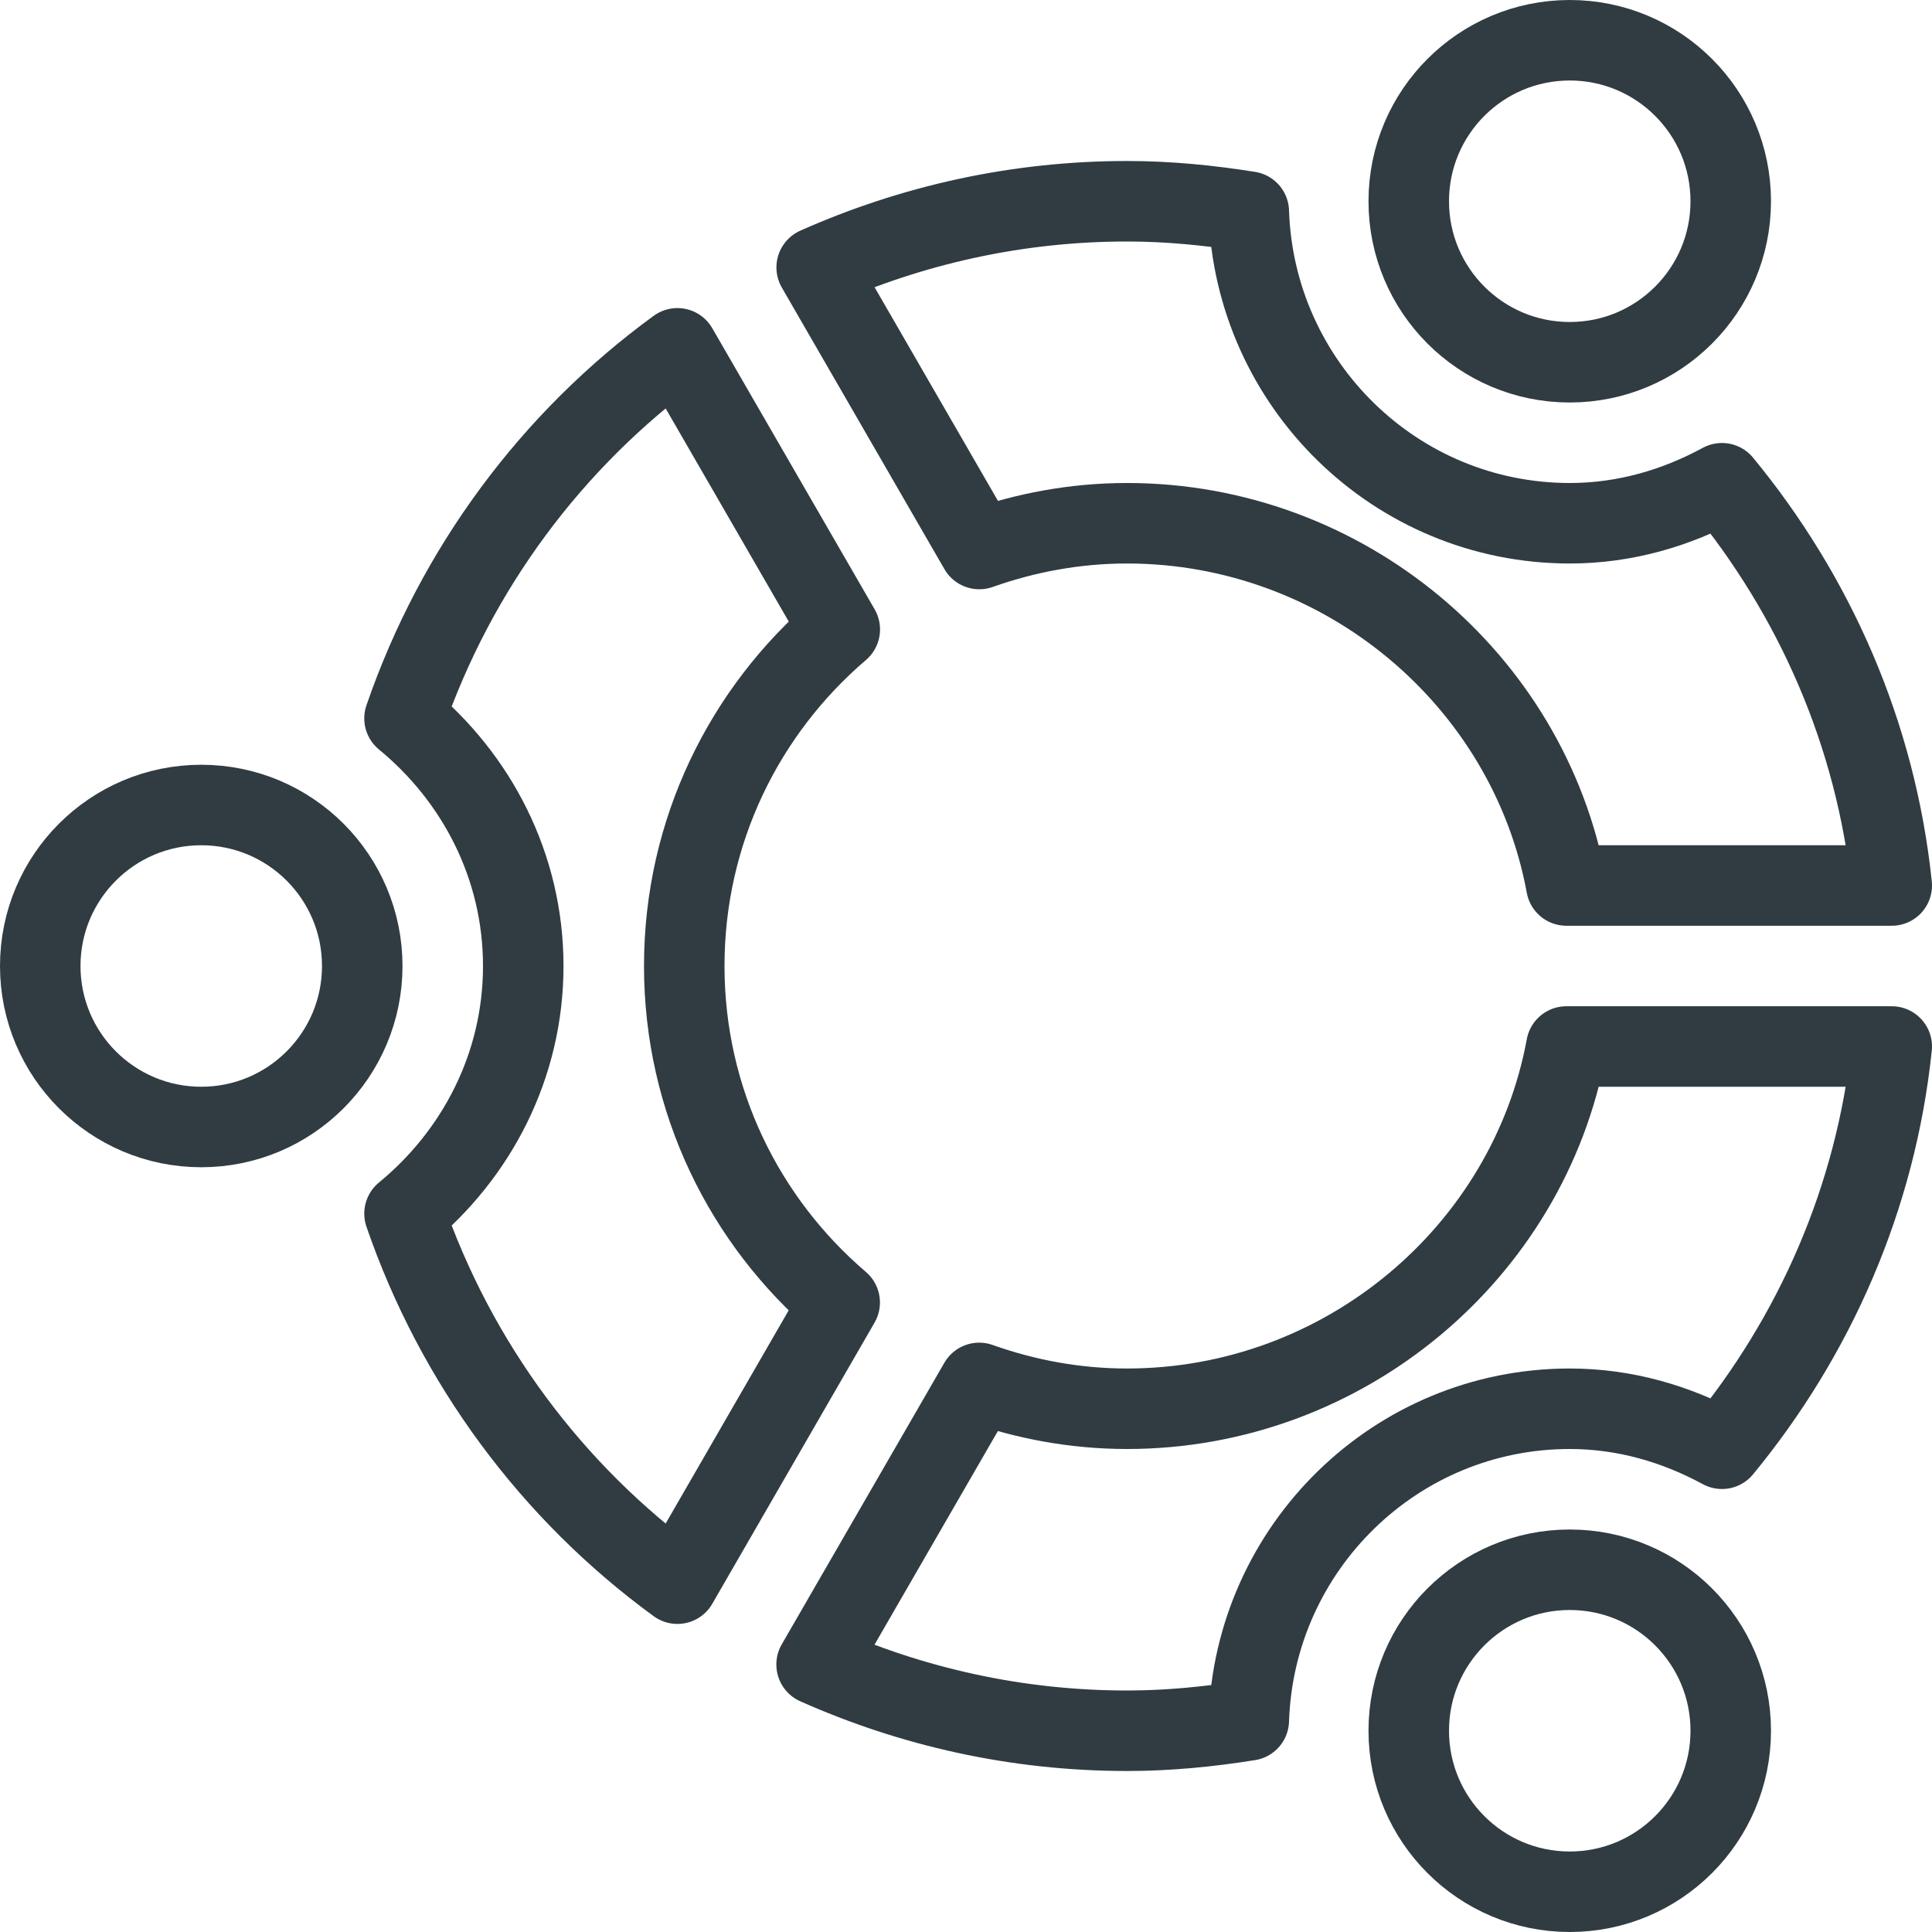 <?xml version="1.0" encoding="iso-8859-1"?>
<!-- Generator: Adobe Illustrator 21.0.0, SVG Export Plug-In . SVG Version: 6.00 Build 0)  -->
<svg version="1.1" id="Layer_1" xmlns="http://www.w3.org/2000/svg" xmlns:xlink="http://www.w3.org/1999/xlink" x="0px" y="0px"
	 viewBox="0 0 24 24" enable-background="new 0 0 24 24" xml:space="preserve">
<g id="XMLID_1589_">
	
		<circle id="XMLID_1316_" fill="none" stroke="#303C42" stroke-linecap="round" stroke-linejoin="round" stroke-miterlimit="10" cx="2.5" cy="12" r="2"/>
	
		<circle id="XMLID_1330_" fill="none" stroke="#303C42" stroke-linecap="round" stroke-linejoin="round" stroke-miterlimit="10" cx="19.5" cy="2.5" r="2"/>
	
		<circle id="XMLID_1331_" fill="none" stroke="#303C42" stroke-linecap="round" stroke-linejoin="round" stroke-miterlimit="10" cx="19.5" cy="21.5" r="2"/>
	<path id="XMLID_1332_" fill="none" stroke="#303C42" stroke-linecap="round" stroke-linejoin="round" stroke-miterlimit="10" d="
		M8.5,12c0-1.675,0.751-3.172,1.932-4.181L8.415,4.327
		C6.856,5.464,5.665,7.065,5.025,8.924C5.918,9.658,6.5,10.757,6.5,12
		s-0.582,2.342-1.475,3.076c0.64,1.858,1.831,3.46,3.39,4.597l2.016-3.493
		C9.251,15.172,8.5,13.675,8.5,12z"/>
	<path id="XMLID_1329_" fill="none" stroke="#303C42" stroke-linecap="round" stroke-linejoin="round" stroke-miterlimit="10" d="
		M19.5,6.5c-2.161,0-3.917-1.726-3.987-3.871C15.019,2.55,14.515,2.5,14,2.5
		c-1.374,0-2.676,0.298-3.855,0.822l2.02,3.498C12.739,6.617,13.355,6.5,14,6.5
		c2.696,0,4.987,1.941,5.458,4.5H23.5c-0.197-1.887-0.962-3.604-2.109-4.997
		C20.825,6.31,20.188,6.5,19.5,6.5z"/>
	<path id="XMLID_1328_" fill="none" stroke="#303C42" stroke-linecap="round" stroke-linejoin="round" stroke-miterlimit="10" d="
		M19.5,17.5c0.688,0,1.325,0.19,1.891,0.497C22.538,16.604,23.303,14.887,23.5,13h-4.042
		C18.987,15.559,16.696,17.5,14,17.5c-0.645,0-1.261-0.117-1.836-0.321l-2.02,3.498
		C11.324,21.202,12.626,21.5,14,21.5c0.515,0,1.019-0.05,1.513-0.129
		C15.583,19.226,17.339,17.5,19.5,17.5z"/>
</g>
<g>
</g>
<g>
</g>
<g>
</g>
<g>
</g>
<g>
</g>
<g>
</g>
<g>
</g>
<g>
</g>
<g>
</g>
<g>
</g>
<g>
</g>
<g>
</g>
<g>
</g>
<g>
</g>
<g>
</g>
</svg>

